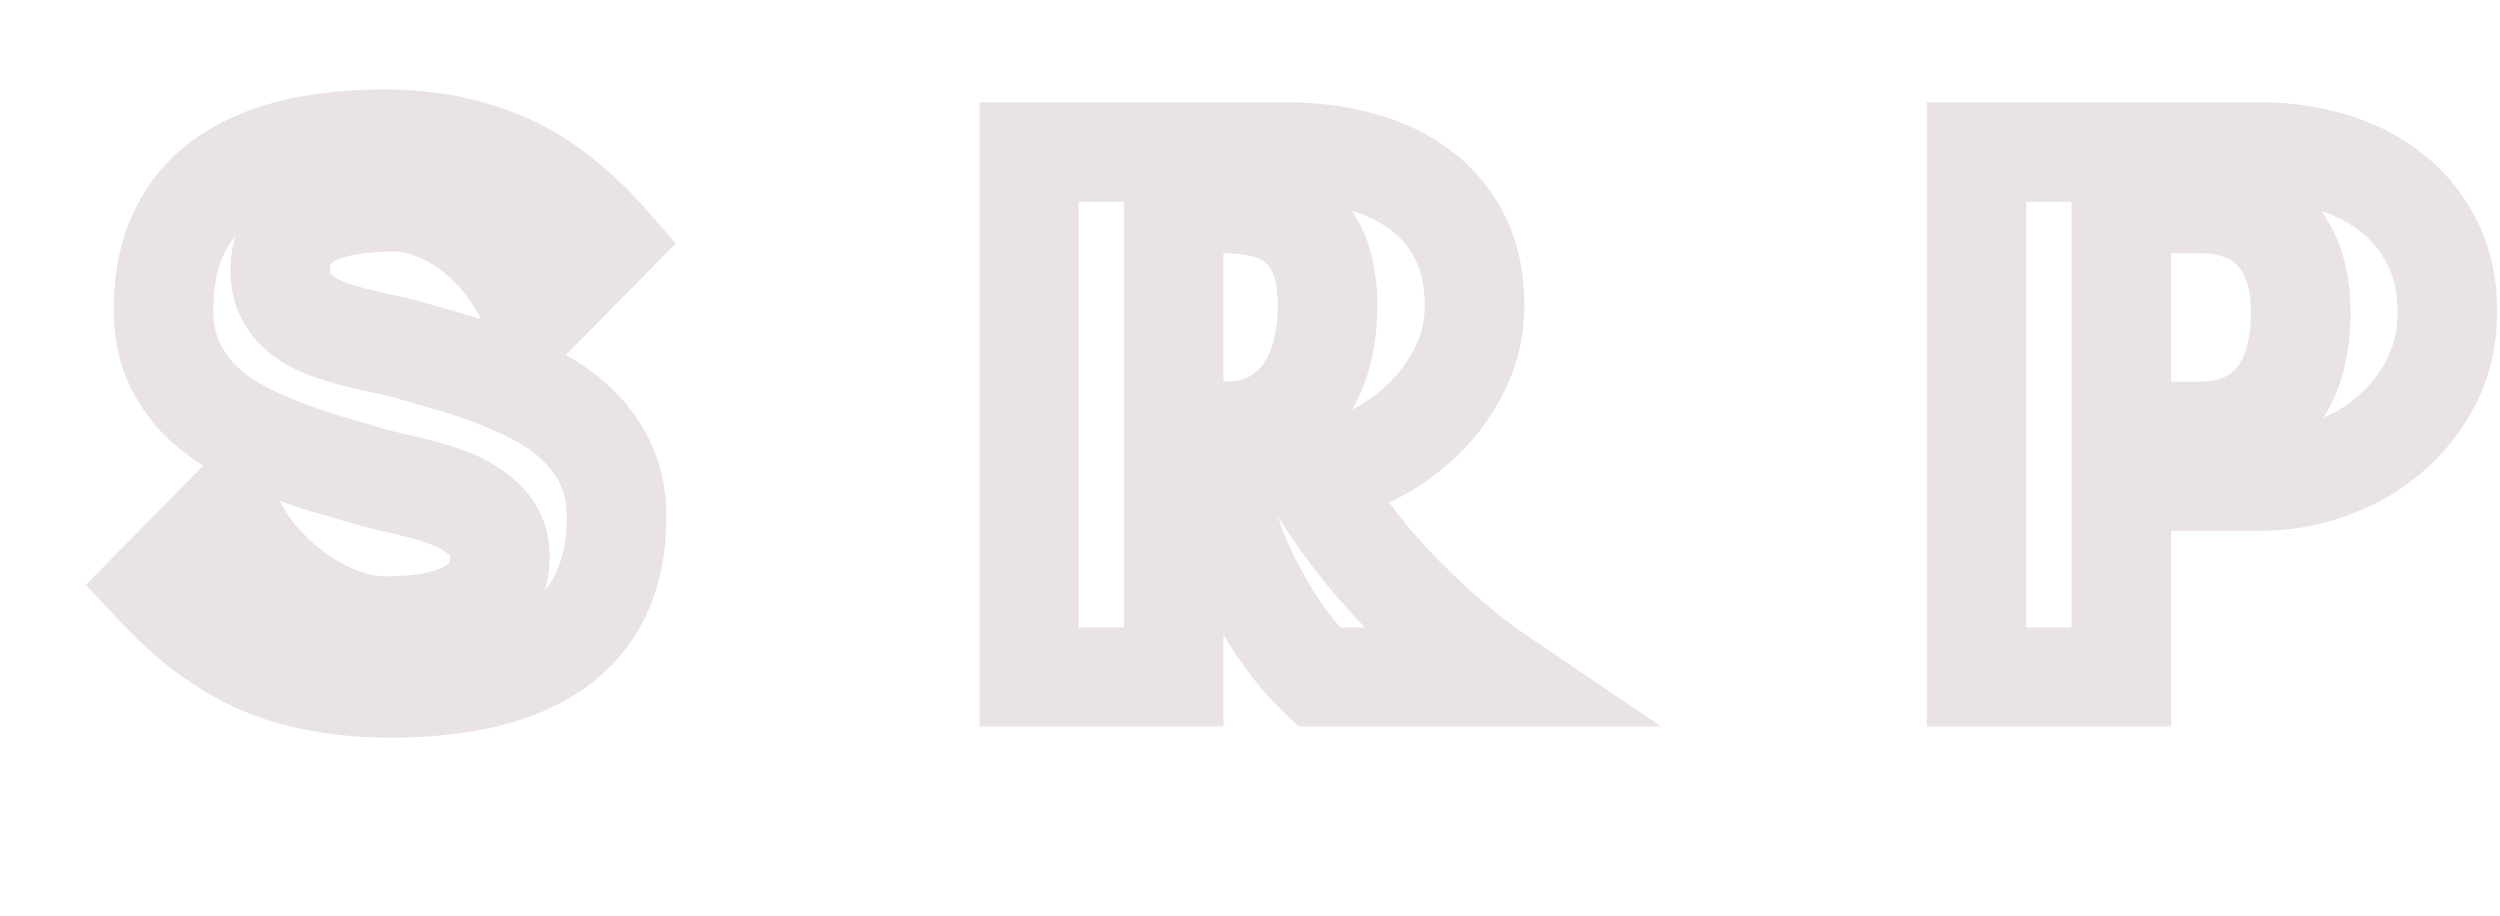 <svg width="502" height="184" viewBox="0 0 502 184" fill="none" xmlns="http://www.w3.org/2000/svg">
<mask id="path-1-outside-1_14_147" maskUnits="userSpaceOnUse" x="17" y="17" width="119" height="132" fill="black">
<rect fill="white" x="17" y="17" width="119" height="132"/>
<path d="M123.813 103.773C123.813 108.314 123.227 112.318 122.055 115.785C120.932 119.252 119.321 122.255 117.221 124.794C115.17 127.333 112.729 129.457 109.897 131.166C107.065 132.875 103.964 134.242 100.595 135.268C97.275 136.293 93.735 137.025 89.975 137.465C86.264 137.904 82.48 138.124 78.622 138.124C73.544 138.124 68.857 137.733 64.56 136.952C60.263 136.22 56.21 135.048 52.402 133.437C48.642 131.776 45.004 129.652 41.489 127.064C38.022 124.477 34.555 121.327 31.088 117.616L46.029 102.455C47.397 105.824 49.277 108.949 51.669 111.83C54.062 114.662 56.674 117.104 59.506 119.154C62.387 121.205 65.365 122.816 68.442 123.988C71.518 125.16 74.423 125.746 77.157 125.746C80.38 125.746 83.407 125.526 86.24 125.087C89.072 124.599 91.537 123.817 93.637 122.743C95.737 121.669 97.372 120.253 98.544 118.495C99.765 116.688 100.375 114.442 100.375 111.757C100.375 109.706 99.911 107.948 98.984 106.483C98.056 105.019 96.835 103.773 95.322 102.748C93.857 101.674 92.172 100.771 90.268 100.038C88.364 99.306 86.41 98.695 84.408 98.207C82.455 97.67 80.527 97.206 78.622 96.815C76.718 96.376 75.033 95.936 73.569 95.497C70.688 94.667 67.685 93.788 64.56 92.86C61.435 91.884 58.359 90.785 55.331 89.564C52.304 88.344 49.423 86.952 46.689 85.39C44.003 83.778 41.635 81.898 39.584 79.75C37.533 77.553 35.898 75.038 34.677 72.206C33.456 69.325 32.846 66.029 32.846 62.318C32.846 57.875 33.383 53.944 34.457 50.526C35.58 47.06 37.143 44.057 39.145 41.518C41.147 38.978 43.515 36.855 46.249 35.145C48.984 33.388 51.986 31.996 55.258 30.971C58.529 29.896 61.996 29.14 65.658 28.7C69.369 28.212 73.153 27.968 77.011 27.968C82.284 27.968 87.07 28.456 91.366 29.433C95.712 30.409 99.716 31.801 103.378 33.607C107.04 35.414 110.385 37.587 113.412 40.126C116.488 42.616 119.369 45.399 122.055 48.476L107.113 63.637C105.942 60.121 104.306 56.947 102.206 54.115C100.155 51.283 97.861 48.866 95.322 46.864C92.782 44.813 90.121 43.251 87.338 42.177C84.555 41.054 81.869 40.492 79.281 40.492C75.912 40.492 72.812 40.736 69.98 41.225C67.148 41.664 64.706 42.421 62.656 43.495C60.654 44.52 59.091 45.937 57.968 47.743C56.845 49.501 56.283 51.698 56.283 54.335C56.283 56.435 56.698 58.217 57.529 59.682C58.359 61.147 59.457 62.392 60.824 63.417C62.24 64.442 63.827 65.297 65.585 65.981C67.343 66.615 69.15 67.177 71.005 67.665C72.909 68.153 74.765 68.593 76.572 68.983C78.427 69.325 80.112 69.716 81.625 70.155C84.555 70.985 87.631 71.864 90.854 72.792C94.076 73.72 97.25 74.818 100.375 76.088C103.5 77.309 106.479 78.725 109.311 80.336C112.143 81.947 114.633 83.876 116.781 86.122C118.93 88.319 120.639 90.883 121.908 93.812C123.178 96.693 123.813 100.014 123.813 103.773Z"/>
</mask>
<path d="M122.055 115.785L112.581 112.583L112.561 112.643L112.542 112.703L122.055 115.785ZM117.221 124.794L109.514 118.421L109.478 118.466L109.441 118.511L117.221 124.794ZM100.595 135.268L97.683 125.701L97.664 125.707L97.644 125.713L100.595 135.268ZM89.975 137.465L88.814 127.532L88.806 127.533L88.799 127.534L89.975 137.465ZM64.56 136.952L66.349 127.113L66.294 127.104L66.24 127.094L64.56 136.952ZM52.402 133.437L48.362 142.584L48.434 142.616L48.505 142.646L52.402 133.437ZM41.489 127.064L35.507 135.078L35.533 135.098L35.56 135.118L41.489 127.064ZM31.088 117.616L23.966 110.597L17.23 117.431L23.781 124.443L31.088 117.616ZM46.029 102.455L55.296 98.695L49.579 84.607L38.907 95.436L46.029 102.455ZM51.669 111.83L43.976 118.219L44.003 118.251L44.03 118.284L51.669 111.83ZM59.506 119.154L53.641 127.254L53.674 127.277L53.707 127.301L59.506 119.154ZM86.24 125.087L87.773 134.969L87.856 134.956L87.939 134.942L86.24 125.087ZM98.544 118.495L90.258 112.897L90.241 112.922L90.224 112.948L98.544 118.495ZM95.322 102.748L89.408 110.812L89.558 110.923L89.713 111.027L95.322 102.748ZM84.408 98.207L81.757 107.849L81.897 107.888L82.039 107.922L84.408 98.207ZM78.622 96.815L76.374 106.559L76.493 106.587L76.613 106.611L78.622 96.815ZM73.569 95.497L76.442 85.919L76.39 85.903L76.337 85.888L73.569 95.497ZM64.56 92.86L61.577 102.405L61.645 102.426L61.714 102.447L64.56 92.86ZM46.689 85.39L41.544 93.965L41.635 94.019L41.727 94.072L46.689 85.39ZM39.584 79.75L32.274 86.573L32.312 86.614L32.351 86.655L39.584 79.75ZM34.677 72.206L25.469 76.108L25.482 76.136L25.494 76.164L34.677 72.206ZM34.457 50.526L24.944 47.445L24.93 47.486L24.917 47.528L34.457 50.526ZM46.249 35.145L51.549 43.626L51.603 43.592L51.657 43.557L46.249 35.145ZM55.258 30.971L58.249 40.513L58.313 40.493L58.378 40.472L55.258 30.971ZM65.658 28.7L66.85 38.629L66.906 38.622L66.963 38.615L65.658 28.7ZM91.366 29.433L89.15 39.184L89.162 39.187L89.174 39.189L91.366 29.433ZM113.412 40.126L106.986 47.788L107.053 47.844L107.12 47.898L113.412 40.126ZM122.055 48.476L129.177 55.495L135.689 48.887L129.588 41.899L122.055 48.476ZM107.113 63.637L97.627 66.799L102.785 82.275L114.236 70.656L107.113 63.637ZM102.206 54.115L94.107 59.98L94.14 60.026L94.173 60.071L102.206 54.115ZM95.322 46.864L89.038 54.644L89.084 54.681L89.13 54.717L95.322 46.864ZM87.338 42.177L83.596 51.45L83.666 51.479L83.737 51.506L87.338 42.177ZM69.98 41.225L71.513 51.106L71.596 51.093L71.679 51.079L69.98 41.225ZM62.656 43.495L67.214 52.396L67.255 52.375L67.296 52.353L62.656 43.495ZM57.968 47.743L66.395 53.127L66.428 53.075L66.461 53.023L57.968 47.743ZM60.824 63.417L54.824 71.417L54.892 71.467L54.959 71.516L60.824 63.417ZM65.585 65.981L61.961 75.3L62.074 75.345L62.189 75.386L65.585 65.981ZM71.005 67.665L68.46 77.336L68.491 77.344L68.521 77.352L71.005 67.665ZM76.572 68.983L74.458 78.757L74.609 78.79L74.76 78.818L76.572 68.983ZM81.625 70.155L78.837 79.759L78.868 79.768L78.899 79.776L81.625 70.155ZM100.375 76.088L96.611 85.353L96.674 85.378L96.737 85.403L100.375 76.088ZM116.781 86.122L109.555 93.034L109.593 93.074L109.631 93.113L116.781 86.122ZM121.908 93.812L112.733 97.789L112.745 97.817L112.758 97.845L121.908 93.812ZM113.813 103.773C113.813 107.477 113.332 110.362 112.581 112.583L131.528 118.987C133.121 114.275 133.813 109.152 133.813 103.773H113.813ZM112.542 112.703C111.766 115.096 110.728 116.953 109.514 118.421L124.927 131.167C127.913 127.556 130.097 123.408 131.568 118.867L112.542 112.703ZM109.441 118.511C108.132 120.131 106.579 121.488 104.73 122.604L115.063 139.728C118.879 137.426 122.208 134.535 125 131.077L109.441 118.511ZM104.73 122.604C102.649 123.86 100.313 124.9 97.683 125.701L103.507 144.834C107.615 143.584 111.48 141.89 115.063 139.728L104.73 122.604ZM97.644 125.713C94.957 126.543 92.02 127.158 88.814 127.532L91.136 147.397C95.449 146.893 99.592 146.043 103.546 144.822L97.644 125.713ZM88.799 127.534C85.49 127.926 82.099 128.124 78.622 128.124V148.124C82.86 148.124 87.037 147.883 91.151 147.395L88.799 127.534ZM78.622 128.124C74.05 128.124 69.969 127.772 66.349 127.113L62.771 146.791C67.744 147.695 73.038 148.124 78.622 148.124V128.124ZM66.24 127.094C62.663 126.485 59.358 125.522 56.298 124.227L48.505 142.646C53.062 144.574 57.862 145.955 62.88 146.81L66.24 127.094ZM56.441 124.289C53.389 122.941 50.381 121.193 47.417 119.011L35.56 135.118C39.627 138.112 43.895 140.612 48.362 142.584L56.441 124.289ZM47.47 119.051C44.553 116.873 41.525 114.139 38.395 110.79L23.781 124.443C27.585 128.515 31.49 132.08 35.507 135.078L47.47 119.051ZM38.211 124.635L53.152 109.474L38.907 95.436L23.966 110.597L38.211 124.635ZM36.763 106.215C38.528 110.565 40.947 114.572 43.976 118.219L59.362 105.441C57.606 103.327 56.265 101.084 55.296 98.695L36.763 106.215ZM44.03 118.284C46.914 121.697 50.115 124.7 53.641 127.254L65.371 111.055C63.233 109.507 61.209 107.627 59.308 105.377L44.03 118.284ZM53.707 127.301C57.229 129.808 60.955 131.837 64.882 133.333L72.002 114.643C69.776 113.796 67.545 112.602 65.305 111.008L53.707 127.301ZM64.882 133.333C68.869 134.852 72.986 135.746 77.157 135.746V115.746C75.86 115.746 74.166 115.468 72.002 114.643L64.882 133.333ZM77.157 135.746C80.831 135.746 84.376 135.496 87.773 134.969L84.706 115.205C82.439 115.557 79.929 115.746 77.157 115.746V135.746ZM87.939 134.942C91.556 134.318 95.022 133.267 98.192 131.646L89.082 113.841C88.052 114.368 86.587 114.879 84.54 115.232L87.939 134.942ZM98.192 131.646C101.632 129.885 104.638 127.382 106.865 124.042L90.224 112.948C90.106 113.124 89.841 113.452 89.082 113.841L98.192 131.646ZM106.83 124.094C109.403 120.286 110.375 115.972 110.375 111.757H90.375C90.375 112.347 90.308 112.684 90.267 112.833C90.231 112.968 90.213 112.963 90.258 112.897L106.83 124.094ZM110.375 111.757C110.375 108.163 109.546 104.471 107.432 101.133L90.535 111.834C90.484 111.753 90.443 111.673 90.412 111.601C90.381 111.53 90.365 111.478 90.358 111.452C90.344 111.4 90.375 111.485 90.375 111.757H110.375ZM107.432 101.133C105.729 98.444 103.518 96.222 100.93 94.469L89.713 111.027C90.152 111.325 90.383 111.593 90.535 111.834L107.432 101.133ZM101.235 94.684C98.974 93.026 96.489 91.717 93.858 90.705L86.678 109.372C87.855 109.824 88.74 110.322 89.408 110.812L101.235 94.684ZM93.858 90.705C91.551 89.817 89.19 89.08 86.778 88.492L82.039 107.922C83.63 108.31 85.176 108.794 86.678 109.372L93.858 90.705ZM87.06 88.565C84.903 87.972 82.76 87.456 80.632 87.019L76.613 106.611C78.293 106.956 80.007 107.368 81.757 107.849L87.06 88.565ZM80.871 87.072C79.122 86.668 77.653 86.282 76.442 85.919L70.695 105.075C72.414 105.591 74.314 106.084 76.374 106.559L80.871 87.072ZM76.337 85.888C73.484 85.066 70.507 84.195 67.406 83.274L61.714 102.447C64.862 103.382 67.891 104.268 70.8 105.106L76.337 85.888ZM67.543 83.316C64.673 82.419 61.849 81.41 59.071 80.29L51.592 98.839C54.868 100.16 58.197 101.349 61.577 102.405L67.543 83.316ZM59.071 80.29C56.449 79.233 53.977 78.037 51.65 76.707L41.727 94.072C44.869 95.867 48.159 97.455 51.592 98.839L59.071 80.29ZM51.834 76.815C49.874 75.639 48.218 74.312 46.818 72.845L32.351 86.655C35.053 89.485 38.132 91.918 41.544 93.965L51.834 76.815ZM46.895 72.927C45.649 71.592 44.638 70.052 43.86 68.248L25.494 76.164C27.157 80.024 29.418 83.514 32.274 86.573L46.895 72.927ZM43.885 68.305C43.275 66.865 42.846 64.934 42.846 62.318H22.846C22.846 67.125 23.638 71.785 25.469 76.108L43.885 68.305ZM42.846 62.318C42.846 58.658 43.291 55.772 43.997 53.525L24.917 47.528C23.475 52.117 22.846 57.092 22.846 62.318H42.846ZM43.971 53.608C44.775 51.126 45.816 49.208 46.997 47.709L31.292 35.326C28.47 38.906 26.386 42.993 24.944 47.445L43.971 53.608ZM46.997 47.709C48.289 46.072 49.794 44.723 51.549 43.626L40.949 26.666C37.236 28.986 34.005 31.885 31.292 35.326L46.997 47.709ZM51.657 43.557C53.6 42.308 55.783 41.286 58.249 40.513L52.267 21.428C48.19 22.706 44.367 24.467 40.842 26.734L51.657 43.557ZM58.378 40.472C60.98 39.617 63.797 38.995 66.85 38.629L64.467 18.771C60.196 19.284 56.08 20.176 52.138 21.47L58.378 40.472ZM66.963 38.615C70.228 38.185 73.576 37.968 77.011 37.968V17.968C72.731 17.968 68.51 18.239 64.354 18.786L66.963 38.615ZM77.011 37.968C81.68 37.968 85.706 38.401 89.15 39.184L93.583 19.681C88.433 18.511 82.889 17.968 77.011 17.968V37.968ZM89.174 39.189C92.816 40.008 96.063 41.149 98.954 42.575L107.802 24.639C103.369 22.452 98.608 20.811 93.559 19.676L89.174 39.189ZM98.954 42.575C101.923 44.04 104.592 45.78 106.986 47.788L119.838 32.464C116.178 29.394 112.158 26.788 107.802 24.639L98.954 42.575ZM107.12 47.898C109.735 50.015 112.203 52.396 114.522 55.052L129.588 41.899C126.536 38.403 123.242 35.217 119.704 32.353L107.12 47.898ZM114.932 41.456L99.991 56.617L114.236 70.656L129.177 55.495L114.932 41.456ZM116.6 60.474C115.112 56.008 113 51.883 110.239 48.16L94.173 60.071C95.612 62.012 96.772 64.234 97.627 66.799L116.6 60.474ZM110.306 48.25C107.757 44.731 104.833 41.629 101.513 39.012L89.13 54.717C90.888 56.103 92.553 57.835 94.107 59.98L110.306 48.25ZM101.605 39.085C98.333 36.442 94.778 34.329 90.939 32.847L83.737 51.506C85.465 52.173 87.232 53.185 89.038 54.644L101.605 39.085ZM91.08 32.903C87.295 31.376 83.34 30.492 79.281 30.492V50.492C80.399 50.492 81.815 50.731 83.596 51.45L91.08 32.903ZM79.281 30.492C75.437 30.492 71.76 30.77 68.281 31.37L71.679 51.079C73.864 50.703 76.387 50.492 79.281 50.492V30.492ZM68.446 31.343C64.777 31.912 61.238 32.949 58.015 34.637L67.296 52.353C68.174 51.893 69.518 51.416 71.513 51.106L68.446 31.343ZM58.097 34.595C54.576 36.398 51.612 39.026 49.475 42.464L66.461 53.023C66.57 52.847 66.731 52.643 67.214 52.396L58.097 34.595ZM49.541 42.359C47.151 46.1 46.283 50.291 46.283 54.335H66.283C66.283 53.106 66.539 52.902 66.395 53.127L49.541 42.359ZM46.283 54.335C46.283 57.741 46.96 61.315 48.828 64.612L66.229 54.752C66.325 54.921 66.343 55.017 66.334 54.978C66.323 54.93 66.283 54.731 66.283 54.335H46.283ZM48.828 64.612C50.348 67.293 52.372 69.578 54.824 71.417L66.824 55.417C66.542 55.205 66.369 55 66.229 54.752L48.828 64.612ZM54.959 71.516C57.119 73.08 59.469 74.332 61.961 75.3L69.21 56.66C68.186 56.262 67.362 55.804 66.689 55.318L54.959 71.516ZM62.189 75.386C64.234 76.124 66.325 76.774 68.46 77.336L73.55 57.994C71.975 57.58 70.452 57.106 68.982 56.575L62.189 75.386ZM68.521 77.352C70.541 77.87 72.52 78.338 74.458 78.757L78.685 59.209C77.01 58.847 75.278 58.437 73.489 57.978L68.521 77.352ZM74.76 78.818C76.348 79.111 77.7 79.429 78.837 79.759L84.413 60.552C82.523 60.003 80.506 59.54 78.383 59.149L74.76 78.818ZM78.899 79.776C81.814 80.602 84.877 81.478 88.087 82.402L93.62 63.182C90.385 62.251 87.296 61.368 84.351 60.534L78.899 79.776ZM88.087 82.402C90.97 83.231 93.811 84.215 96.611 85.353L104.139 66.823C100.69 65.422 97.183 64.208 93.62 63.182L88.087 82.402ZM96.737 85.403C99.425 86.453 101.966 87.662 104.366 89.028L114.256 71.644C110.992 69.787 107.575 68.165 104.014 66.773L96.737 85.403ZM104.366 89.028C106.396 90.183 108.108 91.522 109.555 93.034L124.008 79.21C121.158 76.23 117.89 73.712 114.256 71.644L104.366 89.028ZM109.631 93.113C110.893 94.404 111.93 95.935 112.733 97.789L131.084 89.836C129.348 85.831 126.967 82.235 123.932 79.131L109.631 93.113ZM112.758 97.845C113.369 99.233 113.813 101.137 113.813 103.773H133.813C133.813 98.89 132.987 94.154 131.059 89.78L112.758 97.845Z" fill="#EAE3E3" mask="url(#path-1-outside-1_14_147)"/>
<mask id="path-3-outside-2_14_147" maskUnits="userSpaceOnUse" x="196.584" y="20" width="138" height="126" fill="black">
<rect fill="white" x="196.584" y="20" width="138" height="126"/>
<path d="M235.668 136H206.591V30.531H258.447C263.33 30.531 268.041 31.117 272.582 32.289C277.123 33.412 281.127 35.219 284.594 37.709C288.11 40.15 290.893 43.324 292.944 47.23C295.043 51.137 296.093 55.873 296.093 61.44C296.093 65.785 295.165 69.887 293.31 73.744C291.503 77.553 289.062 80.971 285.986 83.998C282.958 86.977 279.467 89.467 275.512 91.469C271.557 93.422 267.456 94.716 263.207 95.351C265.112 98.573 267.089 101.625 269.14 104.506C271.24 107.387 273.339 110.097 275.439 112.636C277.587 115.126 279.711 117.445 281.811 119.594C283.911 121.693 285.913 123.622 287.817 125.38C292.309 129.481 296.752 133.021 301.147 136H264.892C261.962 133.217 259.179 129.872 256.542 125.966C254.296 122.646 252.026 118.544 249.731 113.661C247.485 108.729 245.751 103.041 244.531 96.596H235.668V136ZM266.577 61.44C266.577 54.359 264.843 49.159 261.376 45.839C257.958 42.519 252.807 40.858 245.922 40.858H235.668V86.635H245.922C249.584 86.635 252.709 85.951 255.297 84.584C257.934 83.168 260.082 81.312 261.743 79.018C263.403 76.674 264.623 73.988 265.405 70.961C266.186 67.934 266.577 64.76 266.577 61.44Z"/>
</mask>
<path d="M235.668 136V146H245.668V136H235.668ZM206.591 136H196.591V146H206.591V136ZM206.591 30.531V20.531H196.591V30.531H206.591ZM272.582 32.289L270.084 41.972L270.133 41.984L270.182 41.997L272.582 32.289ZM284.594 37.709L278.76 45.831L278.825 45.877L278.89 45.923L284.594 37.709ZM292.944 47.23L284.09 51.879L284.112 51.922L284.136 51.965L292.944 47.23ZM293.31 73.744L284.298 69.409L284.287 69.434L284.275 69.458L293.31 73.744ZM285.986 83.998L292.999 91.126L293 91.126L285.986 83.998ZM275.512 91.469L279.94 100.435L279.984 100.413L280.028 100.391L275.512 91.469ZM263.207 95.351L261.73 85.46L247.045 87.655L254.598 100.438L263.207 95.351ZM269.14 104.506L260.993 110.305L261.026 110.351L261.059 110.396L269.14 104.506ZM275.439 112.636L267.732 119.008L267.799 119.089L267.867 119.168L275.439 112.636ZM281.811 119.594L274.659 126.583L274.699 126.624L274.74 126.665L281.811 119.594ZM287.817 125.38L281.034 132.728L281.054 132.746L281.074 132.765L287.817 125.38ZM301.147 136V146H333.725L306.757 127.722L301.147 136ZM264.892 136L258.005 143.25L260.899 146H264.892V136ZM256.542 125.966L264.831 120.371L264.825 120.363L256.542 125.966ZM249.731 113.661L240.63 117.806L240.655 117.86L240.681 117.915L249.731 113.661ZM244.531 96.596L254.356 94.735L252.815 86.596H244.531V96.596ZM235.668 96.596V86.596H225.668V96.596H235.668ZM261.376 45.839L254.409 53.012L254.434 53.036L254.46 53.061L261.376 45.839ZM235.668 40.858V30.858H225.668V40.858H235.668ZM235.668 86.635H225.668V96.635H235.668V86.635ZM255.297 84.584L259.969 93.426L259.999 93.41L260.029 93.394L255.297 84.584ZM261.743 79.018L269.845 84.879L269.874 84.838L269.903 84.798L261.743 79.018ZM235.668 126H206.591V146H235.668V126ZM216.591 136V30.531H196.591V136H216.591ZM206.591 40.531H258.447V20.531H206.591V40.531ZM258.447 40.531C262.521 40.531 266.392 41.019 270.084 41.972L275.081 22.606C269.691 21.215 264.138 20.531 258.447 20.531V40.531ZM270.182 41.997C273.607 42.844 276.421 44.151 278.76 45.831L290.428 29.587C285.833 26.287 280.64 23.981 274.983 22.581L270.182 41.997ZM278.89 45.923C281.043 47.417 282.763 49.352 284.09 51.879L301.798 42.582C299.023 37.297 295.177 32.883 290.298 29.495L278.89 45.923ZM284.136 51.965C285.278 54.09 286.093 57.112 286.093 61.44H306.093C306.093 54.634 304.809 48.183 301.752 42.496L284.136 51.965ZM286.093 61.44C286.093 64.308 285.493 66.926 284.298 69.409L302.322 78.079C304.838 72.848 306.093 67.262 306.093 61.44H286.093ZM284.275 69.458C282.982 72.183 281.233 74.645 278.972 76.871L293 91.126C296.891 87.296 300.024 82.922 302.345 78.03L284.275 69.458ZM278.972 76.87C276.712 79.094 274.072 80.99 270.996 82.547L280.028 100.391C284.863 97.944 289.205 94.859 292.999 91.126L278.972 76.87ZM271.084 82.502C268.033 84.009 264.925 84.983 261.73 85.46L264.685 105.241C269.986 104.449 275.081 102.835 279.94 100.435L271.084 82.502ZM254.598 100.438C256.638 103.89 258.769 107.181 260.993 110.305L277.287 98.707C275.409 96.069 273.585 93.256 271.817 90.263L254.598 100.438ZM261.059 110.396C263.269 113.428 265.493 116.3 267.732 119.008L283.145 106.263C281.186 103.893 279.211 101.345 277.222 98.616L261.059 110.396ZM267.867 119.168C270.138 121.8 272.402 124.274 274.659 126.583L288.963 112.604C287.021 110.617 285.036 108.452 283.01 106.103L267.867 119.168ZM274.74 126.665C276.921 128.845 279.019 130.868 281.034 132.728L294.6 118.032C292.806 116.376 290.901 114.541 288.882 112.523L274.74 126.665ZM281.074 132.765C285.872 137.145 290.691 140.994 295.536 144.278L306.757 127.722C302.814 125.049 298.746 121.818 294.56 117.995L281.074 132.765ZM301.147 126H264.892V146H301.147V126ZM271.78 128.75C269.454 126.541 267.127 123.773 264.831 120.371L248.254 131.561C251.231 135.971 254.471 139.893 258.005 143.25L271.78 128.75ZM264.825 120.363C262.949 117.589 260.926 113.97 258.781 109.408L240.681 117.915C243.126 123.117 245.643 127.702 248.26 131.569L264.825 120.363ZM258.831 109.516C256.979 105.448 255.458 100.551 254.356 94.735L234.705 98.457C236.045 105.531 237.991 112.011 240.63 117.806L258.831 109.516ZM244.531 86.596H235.668V106.596H244.531V86.596ZM225.668 96.596V136H245.668V96.596H225.668ZM276.577 61.44C276.577 52.929 274.502 44.564 268.293 38.617L254.46 53.061C255.184 53.755 256.577 55.789 256.577 61.44H276.577ZM268.344 38.666C262.369 32.862 254.253 30.858 245.922 30.858V50.858C251.361 50.858 253.548 52.175 254.409 53.012L268.344 38.666ZM245.922 30.858H235.668V50.858H245.922V30.858ZM225.668 40.858V86.635H245.668V40.858H225.668ZM235.668 96.635H245.922V76.635H235.668V96.635ZM245.922 96.635C250.811 96.635 255.624 95.721 259.969 93.426L250.626 75.742C249.795 76.181 248.357 76.635 245.922 76.635V96.635ZM260.029 93.394C263.92 91.304 267.248 88.468 269.845 84.879L253.64 73.156C252.917 74.157 251.948 75.032 250.566 75.774L260.029 93.394ZM269.903 84.798C272.326 81.377 274.029 77.56 275.088 73.46L255.722 68.462C255.218 70.417 254.48 71.97 253.582 73.237L269.903 84.798ZM275.088 73.46C276.092 69.567 276.577 65.551 276.577 61.44H256.577C256.577 63.969 256.28 66.3 255.722 68.462L275.088 73.46Z" fill="#EAE3E3" mask="url(#path-3-outside-2_14_147)"/>
<mask id="path-5-outside-3_14_147" maskUnits="userSpaceOnUse" x="386.611" y="20" width="115" height="126" fill="black">
<rect fill="white" x="386.611" y="20" width="115" height="126"/>
<path d="M425.963 136H396.885V30.531H453.868C458.799 30.531 463.511 31.19 468.004 32.509C472.545 33.827 476.548 35.829 480.015 38.515C483.482 41.151 486.241 44.496 488.292 48.549C490.391 52.553 491.441 57.265 491.441 62.685C491.441 66.103 490.953 69.325 489.976 72.353C489 75.331 487.632 78.065 485.875 80.556C484.166 83.046 482.139 85.292 479.796 87.294C477.452 89.296 474.888 90.981 472.105 92.348C469.322 93.715 466.368 94.765 463.243 95.497C460.167 96.23 457.042 96.596 453.868 96.596H425.963V136ZM461.998 62.685C461.998 55.898 460.264 50.575 456.798 46.718C453.38 42.812 448.204 40.858 441.27 40.858H425.963V86.635H441.27C444.981 86.635 448.131 86.049 450.718 84.877C453.355 83.656 455.504 81.972 457.164 79.823C458.824 77.675 460.045 75.16 460.826 72.279C461.607 69.35 461.998 66.151 461.998 62.685Z"/>
</mask>
<path d="M425.963 136V146H435.963V136H425.963ZM396.885 136H386.885V146H396.885V136ZM396.885 30.531V20.531H386.885V30.531H396.885ZM468.004 32.509L465.188 42.104L465.201 42.108L465.215 42.112L468.004 32.509ZM480.015 38.515L473.891 46.42L473.926 46.447L473.962 46.474L480.015 38.515ZM488.292 48.549L479.369 53.064L479.402 53.129L479.435 53.193L488.292 48.549ZM489.976 72.353L499.479 75.468L499.486 75.445L499.493 75.423L489.976 72.353ZM485.875 80.556L477.705 74.789L477.667 74.843L477.63 74.897L485.875 80.556ZM463.243 95.497L460.961 85.761L460.944 85.765L460.927 85.769L463.243 95.497ZM425.963 96.596V86.596H415.963V96.596H425.963ZM456.798 46.718L449.272 53.303L449.315 53.353L449.36 53.402L456.798 46.718ZM425.963 40.858V30.858H415.963V40.858H425.963ZM425.963 86.635H415.963V96.635H425.963V86.635ZM450.718 84.877L454.843 93.987L454.882 93.969L454.92 93.952L450.718 84.877ZM460.826 72.279L470.477 74.897L470.483 74.876L470.488 74.856L460.826 72.279ZM425.963 126H396.885V146H425.963V126ZM406.885 136V30.531H386.885V136H406.885ZM396.885 40.531H453.868V20.531H396.885V40.531ZM453.868 40.531C457.897 40.531 461.658 41.068 465.188 42.104L470.82 22.913C465.365 21.313 459.702 20.531 453.868 20.531V40.531ZM465.215 42.112C468.643 43.107 471.495 44.564 473.891 46.42L486.139 30.609C481.602 27.094 476.446 24.547 470.792 22.905L465.215 42.112ZM473.962 46.474C476.172 48.155 477.971 50.302 479.369 53.064L497.214 44.034C494.51 38.69 490.792 34.148 486.069 30.555L473.962 46.474ZM479.435 53.193C480.648 55.506 481.441 58.563 481.441 62.685H501.441C501.441 55.966 500.134 49.6 497.148 43.905L479.435 53.193ZM481.441 62.685C481.441 65.138 481.093 67.318 480.459 69.282L499.493 75.423C500.813 71.332 501.441 67.067 501.441 62.685H481.441ZM480.474 69.237C479.798 71.297 478.873 73.134 477.705 74.789L494.044 86.323C496.392 82.997 498.201 79.365 499.479 75.468L480.474 69.237ZM477.63 74.897C476.426 76.65 474.992 78.245 473.301 79.69L486.29 94.898C489.286 92.339 491.905 89.441 494.12 86.214L477.63 74.897ZM473.301 79.69C471.596 81.146 469.734 82.371 467.696 83.372L476.514 101.323C480.043 99.59 483.308 97.445 486.29 94.898L473.301 79.69ZM467.696 83.372C465.614 84.395 463.376 85.195 460.961 85.761L465.525 105.233C469.359 104.334 473.03 103.035 476.514 101.323L467.696 83.372ZM460.927 85.769C458.612 86.32 456.265 86.596 453.868 86.596V106.596C457.819 106.596 461.721 106.139 465.559 105.225L460.927 85.769ZM453.868 86.596H425.963V106.596H453.868V86.596ZM415.963 96.596V136H435.963V96.596H415.963ZM471.998 62.685C471.998 54.209 469.808 46.234 464.235 40.033L449.36 53.402C450.721 54.917 451.998 57.586 451.998 62.685H471.998ZM464.323 40.133C458.424 33.391 450.066 30.858 441.27 30.858V50.858C446.342 50.858 448.335 52.233 449.272 53.303L464.323 40.133ZM441.27 30.858H425.963V50.858H441.27V30.858ZM415.963 40.858V86.635H435.963V40.858H415.963ZM425.963 96.635H441.27V76.635H425.963V96.635ZM441.27 96.635C445.987 96.635 450.627 95.896 454.843 93.987L446.593 75.767C445.634 76.202 443.975 76.635 441.27 76.635V96.635ZM454.92 93.952C458.908 92.105 462.366 89.445 465.077 85.938L449.251 73.709C448.641 74.498 447.802 75.207 446.517 75.802L454.92 93.952ZM465.077 85.938C467.617 82.65 469.386 78.92 470.477 74.897L451.174 69.662C450.703 71.401 450.031 72.699 449.251 73.709L465.077 85.938ZM470.488 74.856C471.523 70.976 471.998 66.9 471.998 62.685H451.998C451.998 65.403 451.691 67.724 451.163 69.703L470.488 74.856Z" fill="#EAE3E3" mask="url(#path-5-outside-3_14_147)"/>
</svg>
